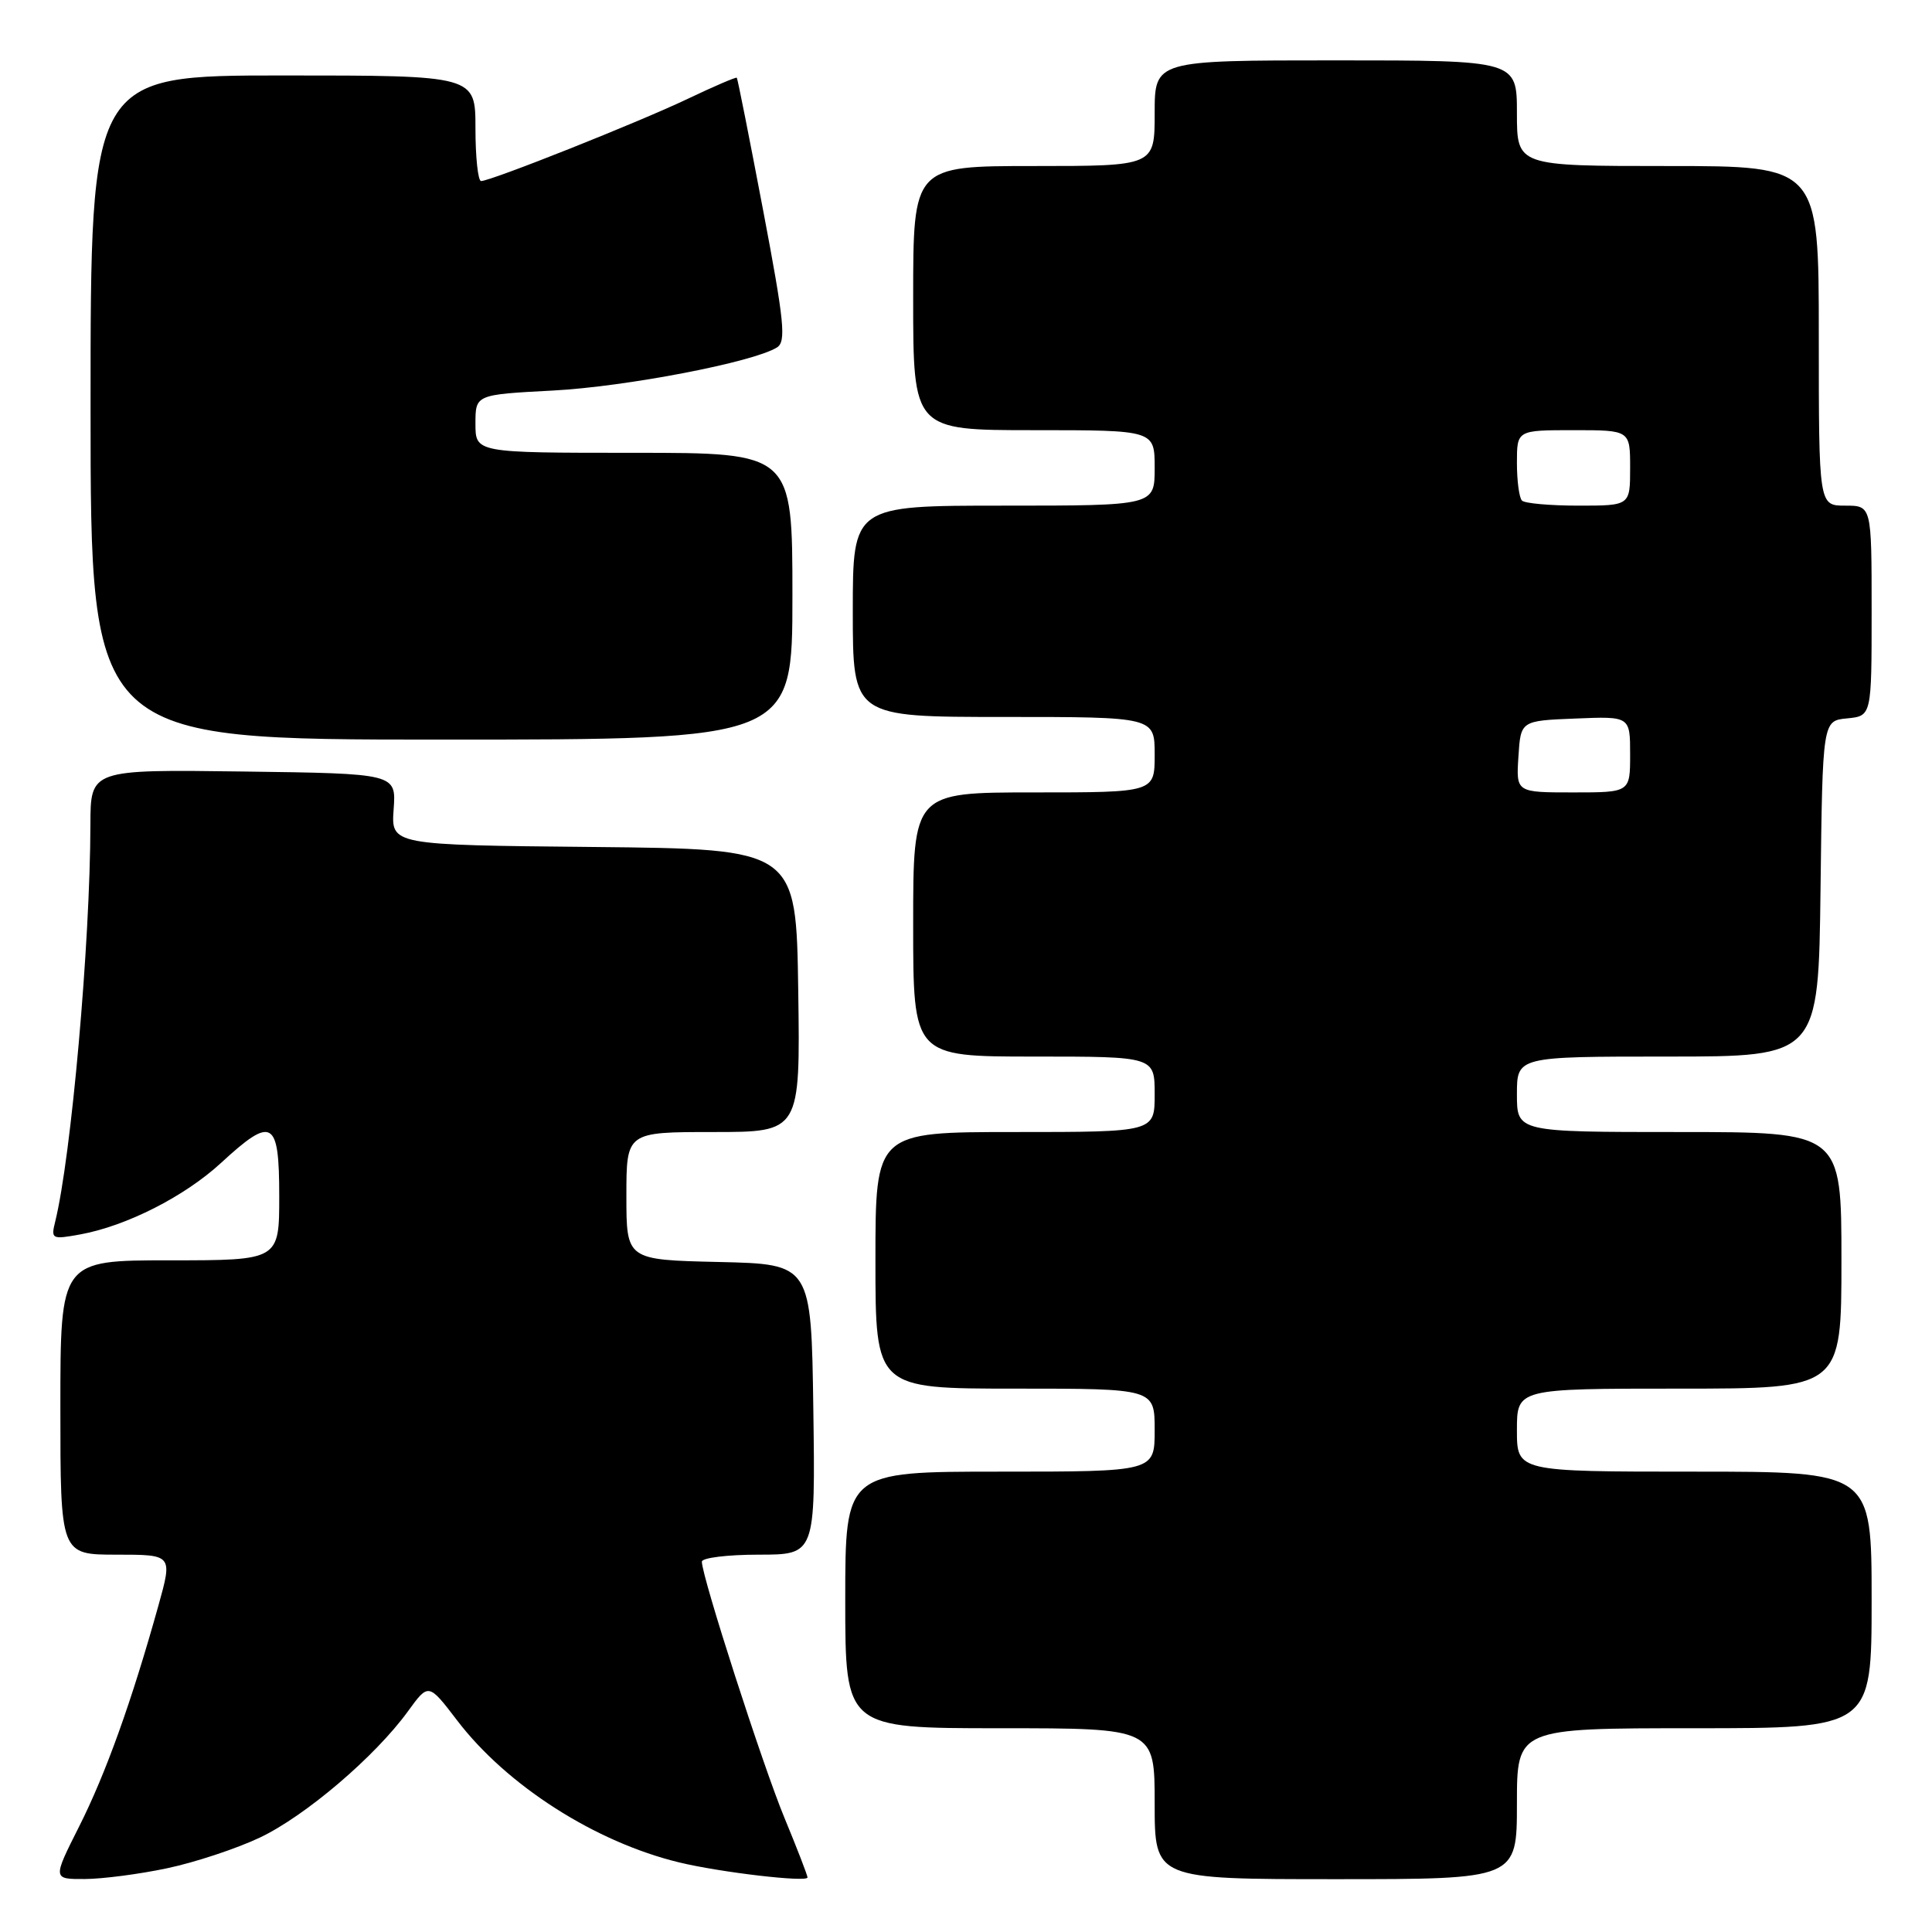 <?xml version="1.0" encoding="UTF-8" standalone="no"?>
<!DOCTYPE svg PUBLIC "-//W3C//DTD SVG 1.1//EN" "http://www.w3.org/Graphics/SVG/1.1/DTD/svg11.dtd" >
<svg xmlns="http://www.w3.org/2000/svg" xmlns:xlink="http://www.w3.org/1999/xlink" version="1.1" viewBox="0 0 256 256">
 <g >
 <path fill="currentColor"
d=" M 22.16 247.55 C 25.83 246.78 31.34 244.95 34.41 243.50 C 40.45 240.64 49.70 232.76 54.06 226.75 C 56.78 223.00 56.78 223.00 60.57 227.96 C 67.15 236.59 78.87 244.09 90.00 246.78 C 95.45 248.10 107.00 249.45 107.00 248.77 C 107.00 248.50 105.63 244.95 103.95 240.89 C 101.05 233.89 93.00 208.91 93.00 206.93 C 93.00 206.42 96.38 206.00 100.52 206.00 C 108.04 206.00 108.04 206.00 107.77 186.75 C 107.50 167.50 107.50 167.50 95.25 167.22 C 83.00 166.94 83.00 166.94 83.00 158.47 C 83.00 150.00 83.00 150.00 94.52 150.00 C 106.04 150.00 106.04 150.00 105.77 131.25 C 105.50 112.50 105.50 112.50 78.66 112.23 C 51.82 111.97 51.82 111.97 52.16 107.23 C 52.50 102.50 52.50 102.50 32.25 102.23 C 12.00 101.96 12.00 101.96 11.98 109.23 C 11.95 125.02 9.44 153.26 7.31 161.89 C 6.74 164.18 6.87 164.25 10.61 163.57 C 16.74 162.46 24.46 158.54 29.29 154.09 C 36.09 147.82 37.00 148.34 37.00 158.50 C 37.00 167.00 37.00 167.00 22.50 167.00 C 8.00 167.00 8.00 167.00 8.00 186.50 C 8.00 206.00 8.00 206.00 15.44 206.00 C 22.87 206.00 22.87 206.00 20.99 212.75 C 17.45 225.45 14.01 235.03 10.49 242.01 C 6.97 249.00 6.97 249.00 11.24 248.98 C 13.58 248.97 18.50 248.33 22.16 247.55 Z  M 201.00 239.00 C 201.00 229.00 201.00 229.00 224.50 229.00 C 248.00 229.00 248.00 229.00 248.00 212.00 C 248.00 195.00 248.00 195.00 224.50 195.00 C 201.00 195.00 201.00 195.00 201.00 189.50 C 201.00 184.00 201.00 184.00 222.50 184.00 C 244.00 184.00 244.00 184.00 244.00 167.00 C 244.00 150.00 244.00 150.00 222.50 150.00 C 201.00 150.00 201.00 150.00 201.00 145.00 C 201.00 140.00 201.00 140.00 220.98 140.00 C 240.96 140.00 240.96 140.00 241.23 117.75 C 241.50 95.50 241.50 95.50 244.75 95.19 C 248.00 94.87 248.00 94.87 248.00 80.94 C 248.00 67.00 248.00 67.00 244.50 67.00 C 241.00 67.00 241.00 67.00 241.00 44.50 C 241.00 22.00 241.00 22.00 221.00 22.00 C 201.00 22.00 201.00 22.00 201.00 15.00 C 201.00 8.00 201.00 8.00 177.00 8.00 C 153.00 8.00 153.00 8.00 153.00 15.00 C 153.00 22.00 153.00 22.00 137.00 22.00 C 121.00 22.00 121.00 22.00 121.00 39.50 C 121.00 57.00 121.00 57.00 137.00 57.00 C 153.00 57.00 153.00 57.00 153.00 62.00 C 153.00 67.00 153.00 67.00 133.00 67.00 C 113.00 67.00 113.00 67.00 113.00 81.00 C 113.00 95.00 113.00 95.00 133.00 95.00 C 153.00 95.00 153.00 95.00 153.00 100.00 C 153.00 105.00 153.00 105.00 137.00 105.00 C 121.00 105.00 121.00 105.00 121.00 122.50 C 121.00 140.00 121.00 140.00 137.00 140.00 C 153.00 140.00 153.00 140.00 153.00 145.00 C 153.00 150.00 153.00 150.00 134.50 150.00 C 116.00 150.00 116.00 150.00 116.00 167.00 C 116.00 184.00 116.00 184.00 134.50 184.00 C 153.00 184.00 153.00 184.00 153.00 189.50 C 153.00 195.00 153.00 195.00 132.50 195.00 C 112.00 195.00 112.00 195.00 112.00 212.00 C 112.00 229.00 112.00 229.00 132.50 229.00 C 153.00 229.00 153.00 229.00 153.00 239.00 C 153.00 249.00 153.00 249.00 177.00 249.00 C 201.00 249.00 201.00 249.00 201.00 239.00 Z  M 105.00 79.00 C 105.00 60.00 105.00 60.00 84.00 60.00 C 63.00 60.00 63.00 60.00 63.00 56.14 C 63.00 52.29 63.00 52.29 73.25 51.75 C 82.95 51.24 99.80 48.00 102.95 46.04 C 104.19 45.26 103.93 42.66 101.11 27.82 C 99.30 18.29 97.74 10.41 97.63 10.30 C 97.52 10.19 94.60 11.44 91.14 13.09 C 84.60 16.21 65.06 23.98 63.75 23.99 C 63.34 24.00 63.00 20.85 63.00 17.00 C 63.00 10.00 63.00 10.00 37.50 10.00 C 12.00 10.00 12.00 10.00 12.00 54.00 C 12.00 98.00 12.00 98.00 58.50 98.00 C 105.00 98.00 105.00 98.00 105.00 79.00 Z  M 201.20 100.25 C 201.50 95.50 201.50 95.50 208.75 95.21 C 216.00 94.91 216.00 94.91 216.00 99.96 C 216.00 105.00 216.00 105.00 208.45 105.00 C 200.89 105.00 200.89 105.00 201.20 100.25 Z  M 201.67 66.33 C 201.30 65.97 201.00 63.72 201.00 61.33 C 201.00 57.00 201.00 57.00 208.50 57.00 C 216.00 57.00 216.00 57.00 216.00 62.00 C 216.00 67.00 216.00 67.00 209.17 67.00 C 205.41 67.00 202.03 66.70 201.67 66.33 Z "/>
</g>
</svg>